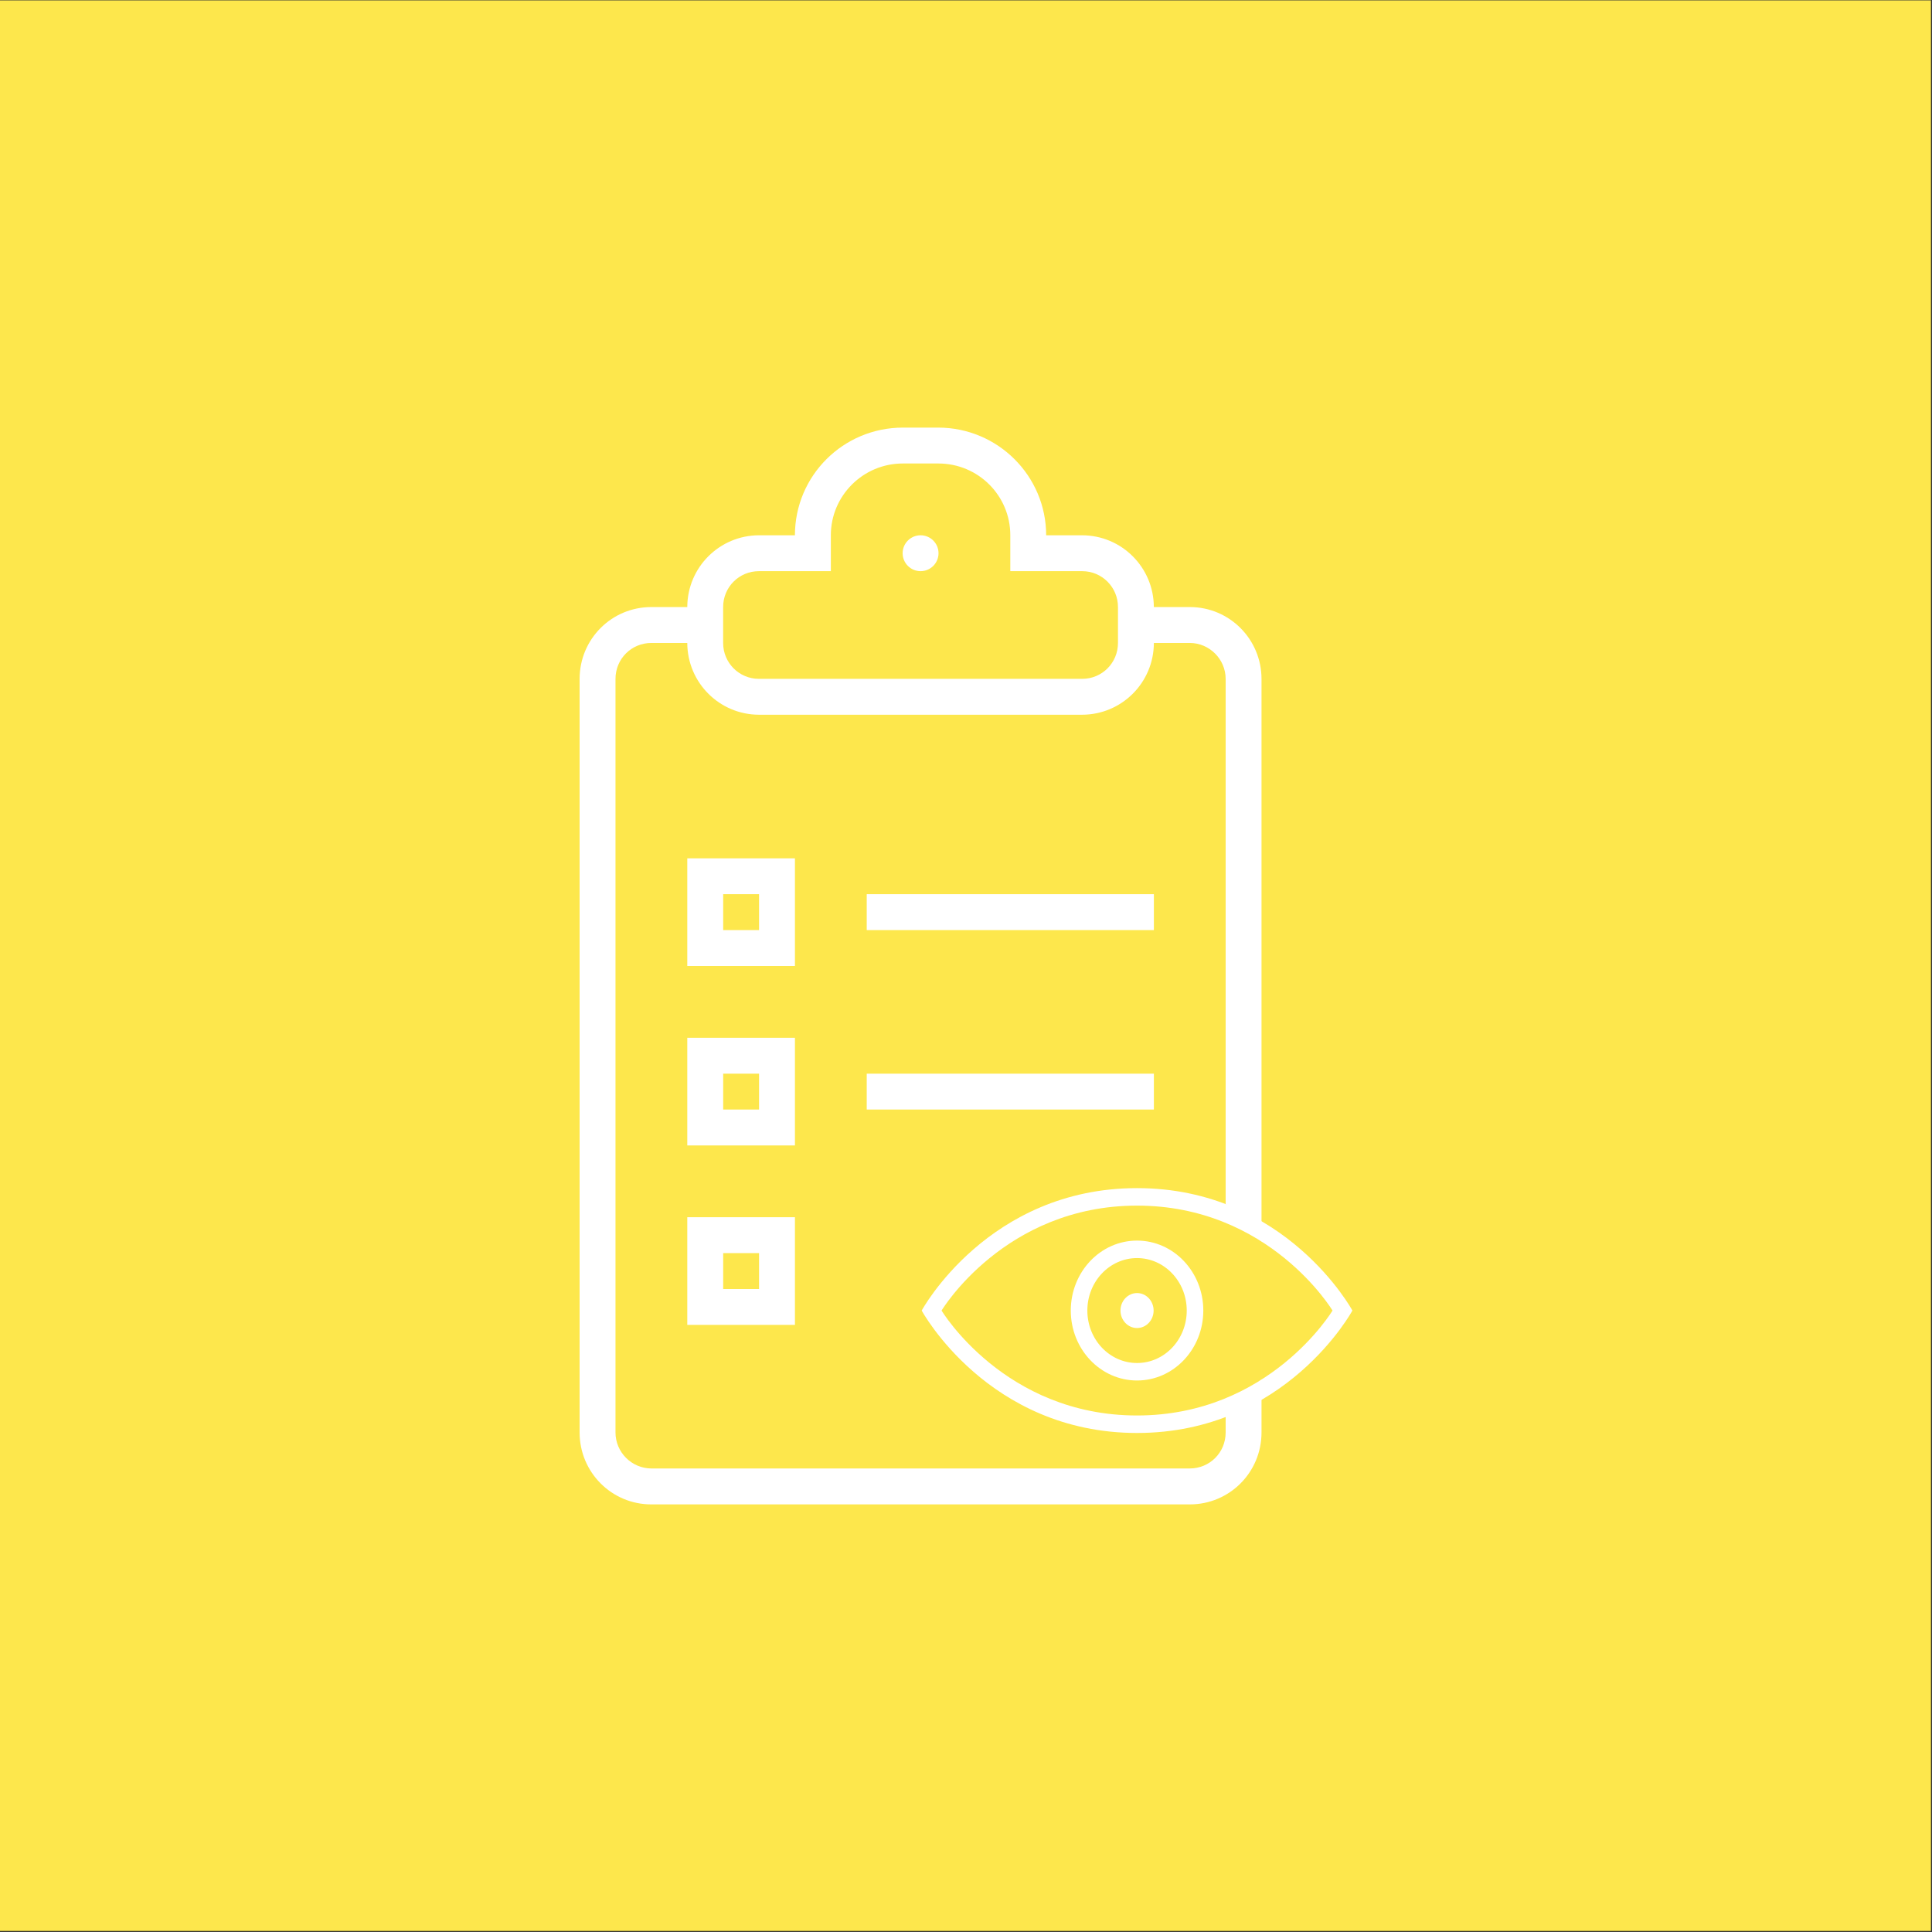 <?xml version="1.0" encoding="UTF-8" standalone="no"?><!DOCTYPE svg PUBLIC "-//W3C//DTD SVG 1.1//EN" "http://www.w3.org/Graphics/SVG/1.1/DTD/svg11.dtd"><svg width="100%" height="100%" viewBox="0 0 300 300" version="1.1" xmlns="http://www.w3.org/2000/svg" xmlns:xlink="http://www.w3.org/1999/xlink" xml:space="preserve" style="fill-rule:evenodd;clip-rule:evenodd;stroke-linejoin:round;stroke-miterlimit:1.414;"><rect x="0" y="0" width="300" height="300" fill="#333333" stroke="none"/><rect x="-0.185" y="0.058" width="300.02" height="299.777" style="fill:#fde74c;"/><g><path d="M129.013,88.691l0,-5.584c0,-6.131 5.005,-11.136 11.174,-11.136l5.518,0c6.192,0 11.174,4.988 11.174,11.136l0,5.584l11.169,0c3.071,0 5.551,2.491 5.551,5.568l0,5.584c0,3.099 -2.485,5.568 -5.551,5.568l-50.209,0c-3.071,0 -5.551,-2.491 -5.551,-5.568l0,-5.584c0,-3.099 2.485,-5.568 5.551,-5.568l11.174,0Zm-5.573,-5.573l-5.557,0c-6.153,0 -11.146,4.966 -11.163,11.146l-5.59,0c-6.147,0 -11.13,4.961 -11.13,11.169l0,117c0,6.17 4.966,11.169 11.13,11.169l83.627,0c6.147,0 11.13,-4.96 11.13,-11.169l0,-4.985l0,-3.253l0,-21.407l0,-3.044l0,-84.311c0,-6.169 -4.966,-11.169 -11.13,-11.169l-5.59,0c-0.017,-6.158 -4.988,-11.146 -11.163,-11.146l-5.557,0c-0.005,-9.235 -7.524,-16.72 -16.77,-16.72l-5.473,0c-9.257,0 -16.764,7.457 -16.77,16.72l0.006,0Zm55.733,16.72l5.573,0c3.037,0 5.573,2.502 5.573,5.59l0,81.539l5.568,5.821l0,21.407l-5.568,5.786l0,2.452c0,3.144 -2.497,5.59 -5.573,5.59l-83.599,0c-3.038,0 -5.574,-2.502 -5.574,-5.59l0,-117.005c0,-3.144 2.497,-5.59 5.574,-5.59l5.573,0c0.017,6.158 4.988,11.146 11.163,11.146l50.126,0c6.153,0 11.147,-4.966 11.164,-11.146Zm-36.227,-11.147c1.538,0 2.787,-1.248 2.787,-2.787c0,-1.538 -1.249,-2.786 -2.787,-2.786c-1.538,0 -2.786,1.248 -2.786,2.786c0,1.539 1.248,2.787 2.786,2.787Zm-8.36,50.16l0,5.573l44.587,0l0,-5.573l-44.587,0Zm-27.866,-5.574l16.72,0l0,16.72l-16.72,0l0,-16.72Zm5.573,5.574l0,5.573l5.573,0l0,-5.573l-5.573,0Zm-5.573,22.293l16.72,0l0,16.72l-16.72,0l0,-16.72Zm5.573,5.573l0,5.573l5.573,0l0,-5.573l-5.573,0Zm22.293,0l0,5.573l44.587,0l0,-5.573l-44.587,0Zm-27.866,22.293l16.72,0l0,16.72l-16.72,0l0,-16.72Zm5.573,5.574l0,5.573l5.573,0l0,-5.573l-5.573,0Z" style="fill:#fff;fill-rule:nonzero;"/><path d="M176.56,184.491c23.151,0 33.44,19.01 33.44,19.01c0,0 -10.289,19.01 -33.44,19.01c-23.15,0 -33.439,-19.01 -33.439,-19.01c0,0 10.289,-19.01 33.439,-19.01Zm0,2.716c-20.578,0 -30.353,16.294 -30.353,16.294c0,0 9.775,16.294 30.353,16.294c20.579,0 30.353,-16.294 30.353,-16.294c0,0 -9.774,-16.294 -30.353,-16.294Zm0,27.157c-5.682,0 -10.289,-4.864 -10.289,-10.863c0,-5.999 4.607,-10.863 10.289,-10.863c5.682,0 10.289,4.864 10.289,10.863c0,5.999 -4.607,10.863 -10.289,10.863Zm0,-2.716c4.263,0 7.717,-3.647 7.717,-8.147c0,-4.5 -3.454,-8.147 -7.717,-8.147c-4.262,0 -7.717,3.647 -7.717,8.147c0,4.5 3.455,8.147 7.717,8.147Zm0,-5.431c1.42,0 2.573,-1.217 2.573,-2.716c0,-1.499 -1.153,-2.716 -2.573,-2.716c-1.42,0 -2.572,1.217 -2.572,2.716c0,1.499 1.152,2.716 2.572,2.716Z" style="fill:#fff;fill-rule:nonzero;"/></g></svg>